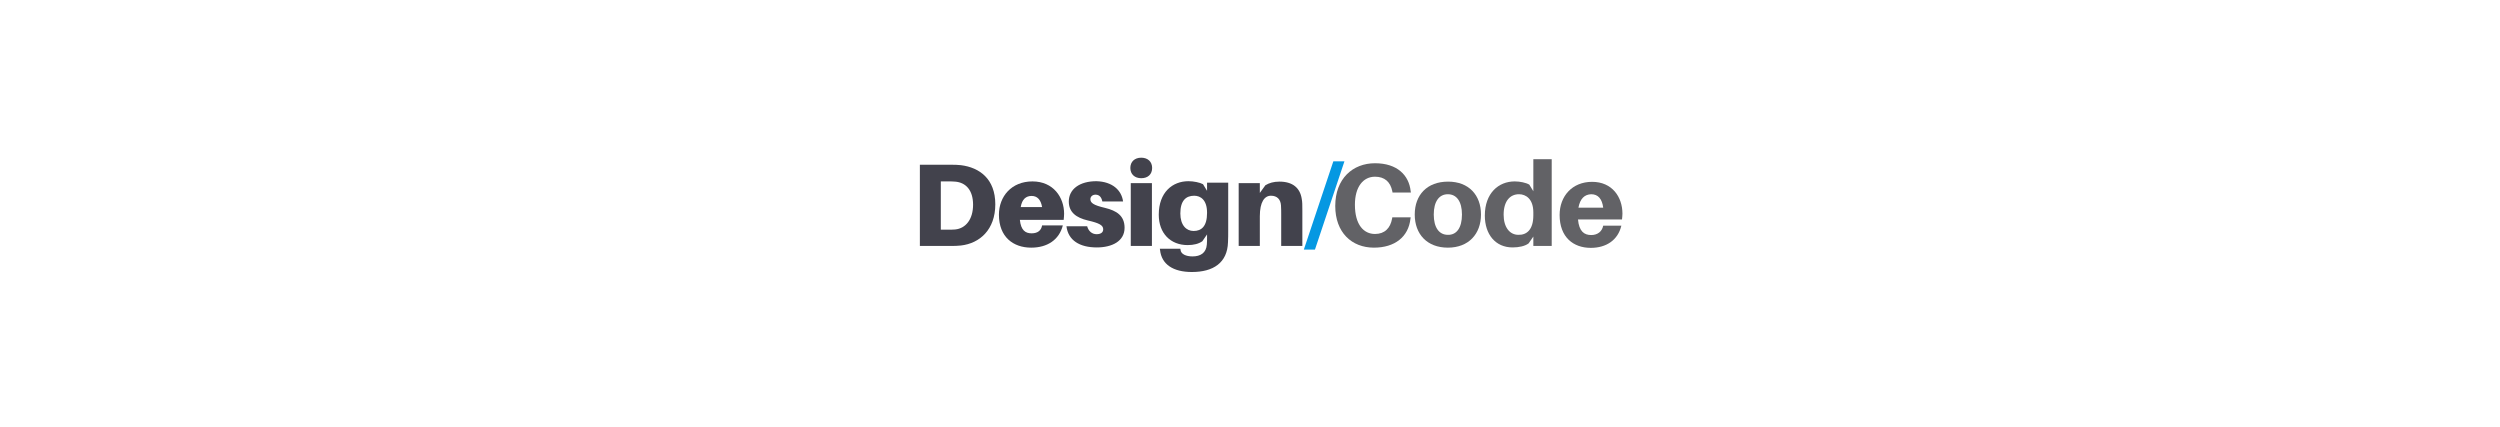 <?xml version="1.0" encoding="utf-8"?>
<!-- Generator: Adobe Illustrator 18.1.1, SVG Export Plug-In . SVG Version: 6.00 Build 0)  -->
<svg version="1.1" id="Layer_1" xmlns="http://www.w3.org/2000/svg" xmlns:xlink="http://www.w3.org/1999/xlink" x="0px" y="0px"
	 width="1170px" height="200px" viewBox="430 56 1170 200" enable-background="new 430 56 1170 200" xml:space="preserve">
<g>
	<g>
		<g>
			<path fill="#626266" d="M1090.2,145.5l0.1,0.6h-8.6l-0.1-0.6c-0.9-4.4-3.6-6.8-8.1-6.8c-5.5,0-9.4,4.7-9.4,13.1
				c0,9.5,4.2,13.7,9.4,13.7c4.5,0,7.2-2.7,8-7.2l0.1-0.6h8.6l-0.1,0.6c-0.9,8.6-7.4,13.6-17.1,13.6c-10.4,0-18.1-7.1-18.1-19.5
				c0-12.8,8.2-20,18.6-20C1083.9,132.4,1089.4,138,1090.2,145.5z"/>
			<path fill="#626266" d="M1123.1,156.4c0,9.1-5.8,15.5-15.5,15.5s-15.5-6.3-15.5-15.5c0-9.2,5.8-15.4,15.6-15.4
				C1117.4,141,1123.1,147.3,1123.1,156.4z M1114.2,156.4c0-6.1-2.5-9.5-6.6-9.5c-4.1,0-6.6,3.4-6.6,9.5c0,6.1,2.5,9.5,6.6,9.5
				C1111.7,166,1114.2,162.6,1114.2,156.4z"/>
			<path fill="#626266" d="M1156.2,171.1h-8.6v-4.4l-2.2,3.2c-1.7,1.3-4.6,1.9-7.5,1.9c-8.1,0-13-6.2-13-14.9c0-10.5,6.4-16,14-16
				c2.4,0,5.3,0.6,6.8,1.5l1.9,3.1v-15h8.6V171.1z M1147.6,156.8v-1.4c0-6.3-3.5-8.5-6.7-8.5c-4.2,0-7.2,3.2-7.2,9.6
				c0,5.8,2.8,9.4,6.9,9.4C1144.5,166,1147.6,163.5,1147.6,156.8z"/>
			<path fill="#626266" d="M1189.1,158.7h-20.6c0.5,5.6,2.9,7.3,6.2,7.3c3,0,5.1-1.7,5.6-4.4h8.5c-1.6,6.8-7.1,10.4-14.3,10.4
				c-8.2,0-14.6-5-14.6-15.4c0-8.8,5.9-15.5,15.2-15.5c9.4,0,14.2,7.1,14.2,14.9C1189.3,156.7,1189.2,157.7,1189.1,158.7z
				 M1168.7,153.2h11.6c-0.5-4.1-2.4-6.3-5.6-6.3C1171.6,147,1169.5,148.9,1168.7,153.2z"/>
		</g>
	</g>
	<g>
		<path fill="#42424C" d="M895.8,151.6c0,11.9-7.3,18.3-16.1,19.3c-1.9,0.2-2.8,0.2-4.8,0.2h-14.4v-38h14.4c2,0,2.9,0,4.8,0.2
			C888.5,134.4,895.8,139.8,895.8,151.6z M885.4,151.8c0-6.8-3.4-10.4-8.4-10.8c-1.3-0.1-2.1-0.1-3.6-0.1h-3.1v22.6h3.1
			c1.4,0,2.3,0,3.6-0.1C882,162.9,885.4,158.6,885.4,151.8z"/>
		<path fill="#42424C" d="M927.8,158.9h-20.5c0.5,4.9,2.6,6.3,5.5,6.3s4.5-1.4,4.9-3.7h9.7c-1.7,6.7-7.2,10.4-14.8,10.4
			c-8.4,0-15.1-5-15.1-15.4c0-8.6,5.9-15.6,15.7-15.6S928,148.4,928,156C928,156.9,927.9,157.9,927.8,158.9z M907.7,152.9h10
			c-0.6-3.5-2.3-5.2-4.9-5.2C910.2,147.7,908.3,149.2,907.7,152.9z"/>
		<path fill="#42424C" d="M955.6,150.3h-9.7c-0.4-2-1.4-3.2-3.2-3.2c-1.4,0-2.4,0.9-2.4,2.1c0,1.7,1.3,2.8,6.9,4.1
			c5.3,1.3,9.1,3.6,9.1,9.3c0,6.3-5.9,9.2-13,9.2c-8,0-13.4-3.3-14.2-9.9h9.7c0.6,2.3,2.3,3.7,4.4,3.7c1.8,0,3.1-0.7,3.1-2.3
			c0-1.9-1.9-2.9-7.1-4.1c-5.6-1.3-9-3.9-9-8.9c0-5.8,5.1-9.5,12.9-9.5C950.6,141,954.9,145,955.6,150.3z"/>
		<path fill="#42424C" d="M969.2,134.6c0,3-2,4.8-5.1,4.8s-5.1-1.9-5.1-4.8c0-2.9,2-4.8,5.1-4.8S969.2,131.7,969.2,134.6z
			 M959.2,171.1v-29.4h9.9v29.4H959.2z"/>
		<path fill="#42424C" d="M1004.8,163.7c0,1.8,0,4.1-0.1,5.7c-0.3,9.6-6.9,13.9-16.9,13.9c-8.8,0-14.2-3.6-14.9-10.3l-0.1-0.6h9.6
			l0.1,0.6c0.2,1.9,2.5,3,5.6,3c3.7,0,6.4-1.6,6.7-5.6c0.1-0.9,0.1-2.3,0.1-3.9v-0.8l-2.2,3.2c-1.7,1.2-4,1.8-6.9,1.8
			c-8,0-13.5-5.5-13.5-14.2c0-10.5,6.4-15.7,13.9-15.7c2.4,0,5.3,0.6,6.8,1.4l1.9,3.1v-3.8h9.9L1004.8,163.7L1004.8,163.7z
			 M994.9,155.7v-0.2c0-5.9-3-7.9-6-7.9c-3.9,0-6.5,2.3-6.5,8.3c0,5.5,2.8,8.2,6.2,8.2C992.3,164.1,994.9,161.9,994.9,155.7z"/>
		<path fill="#42424C" d="M1039.5,154.5v16.6h-9.9v-15c0-0.9,0-2.5-0.1-4c-0.2-2.8-1.8-4.5-4.7-4.5c-3,0-5.2,2.9-5.2,9.6v13.9h-9.9
			v-29.4h9.9v4.6l2.6-3.6c1.8-1.1,3.9-1.7,6.6-1.7c6.1,0,9.6,2.9,10.4,8C1039.5,150.4,1039.5,152.1,1039.5,154.5z"/>
	</g>
	<g>
		<g>
			<path fill="#0598E2" d="M1040.2,172.8l13.8-41.3h5.2l-13.8,41.3H1040.2z"/>
		</g>
	</g>
</g>
<rect x="818.1" y="94.5" display="none" fill="#FFFFFF" width="433" height="151"/>
<g display="none">
	<g display="inline">
		<path fill="#0A1B30" d="M966.8,142.6c1.9,0,3.2,1.1,3.7,2.5c0.6,1.5,0.5,3.3-1.1,4.4c1.7,0.7,2.4,2.4,2.4,3.8
			c0,2.3-1.5,4.6-4.5,4.6h-6.9v-15.3H966.8z M962.6,148.7h4.1c2.4,0,2.5-4,0-4h-4.1V148.7z M962.6,155.7h4.7c1.5,0,2.2-1.3,2.2-2.5
			s-0.7-2.5-2.2-2.5h-4.7V155.7z"/>
		<path fill="#0A1B30" d="M975.7,155.7h7.2v2.2h-9.4v-15.3h2.2L975.7,155.7L975.7,155.7z"/>
		<path fill="#0A1B30" d="M993.2,153.3h-5.5c-0.5,1.4-1.4,3.3-1.8,4.5h-2.4l6.1-15.5h1.6l6.1,15.5h-2.4L993.2,153.3z M988.6,151.3
			h3.8l-1.9-5.5L988.6,151.3z"/>
		<path fill="#0A1B30" d="M1000.9,142.6v15.3h-2.2v-15.3H1000.9z M1001.3,149.7l5.4-7.1h2.7l-5.8,7.6l6.5,7.6h-2.9l-5.8-7.1
			C1001.3,150.7,1001.3,149.7,1001.3,149.7z"/>
		<path fill="#0A1B30" d="M1012.8,155.7h7.1v2.2h-9.3v-15.3h9.3v2.2h-7.1v4.3h6.9v2.2h-6.9V155.7z"/>
		<path fill="#0A1B30" d="M1031.9,157.9h-2.2v-15.3h1.8l5,7.5l5-7.5h1.7v15.3h-2.2v-10.8l-4,5.9h-1.3l-4-5.9L1031.9,157.9
			L1031.9,157.9z"/>
		<path fill="#0A1B30" d="M1054.1,153.3h-5.5c-0.5,1.4-1.4,3.3-1.8,4.5h-2.4l6.1-15.5h1.6l6.1,15.5h-2.4L1054.1,153.3z
			 M1049.4,151.3h3.8l-1.9-5.4L1049.4,151.3z"/>
		<path fill="#0A1B30" d="M1061.1,157.9v-13.3h-4.6v-2h11.4v2.1h-4.5V158h-2.3V157.9z"/>
		<path fill="#0A1B30" d="M1073.8,157.9v-13.3h-4.6v-2h11.5v2.1h-4.6V158h-2.3V157.9z"/>
		<path fill="#0A1B30" d="M1082.6,144.7c1.4-1.5,3.4-2.3,5.5-2.3c2.2,0,4.1,0.9,5.6,2.3c1.4,1.5,2.3,3.4,2.3,5.6s-0.9,4.1-2.3,5.6
			c-1.5,1.5-3.4,2.3-5.6,2.3s-4.1-0.9-5.5-2.3c-1.4-1.5-2.3-3.4-2.3-5.6S1081.2,146.1,1082.6,144.7z M1092.1,146.2
			c-1-1-2.5-1.6-3.9-1.6c-1.5,0-2.9,0.6-3.9,1.6s-1.6,2.4-1.6,3.9s0.6,2.9,1.6,3.9s2.4,1.6,3.9,1.6s2.9-0.6,3.9-1.6s1.6-2.4,1.6-3.9
			C1093.7,148.7,1093.1,147.2,1092.1,146.2z"/>
		<path fill="#0A1B30" d="M1106.2,146.5c-0.3-1.4-1.8-2-3.1-1.9c-1,0-2.2,0.4-2.7,1.2c-0.3,0.4-0.5,0.9-0.4,1.5
			c0.1,1.5,1.8,1.7,3.5,1.9c2.1,0.3,4.7,0.8,5.3,3.3c0.1,0.4,0.1,0.7,0.1,1c0,2.9-2.9,4.6-5.6,4.6c-2.4,0-5.2-1.4-5.5-4.1v-0.5h2.2
			v0.4v-0.1c0.2,1.5,1.9,2.2,3.3,2.2c1.6,0,3.5-0.9,3.5-2.5c0-0.2,0-0.4-0.1-0.5c-0.3-1.2-1.8-1.4-3.4-1.5c-2.4-0.3-5.2-0.7-5.5-3.9
			l0,0c-0.1-1,0.2-2.1,0.8-2.9c1-1.4,2.8-2,4.6-2c2.4,0,4.8,1.2,5.2,4L1106.2,146.5z"/>
	</g>
	<rect x="960" y="163.8" display="inline" fill="#0598E2" width="149.2" height="3.6"/>
</g>
</svg>
